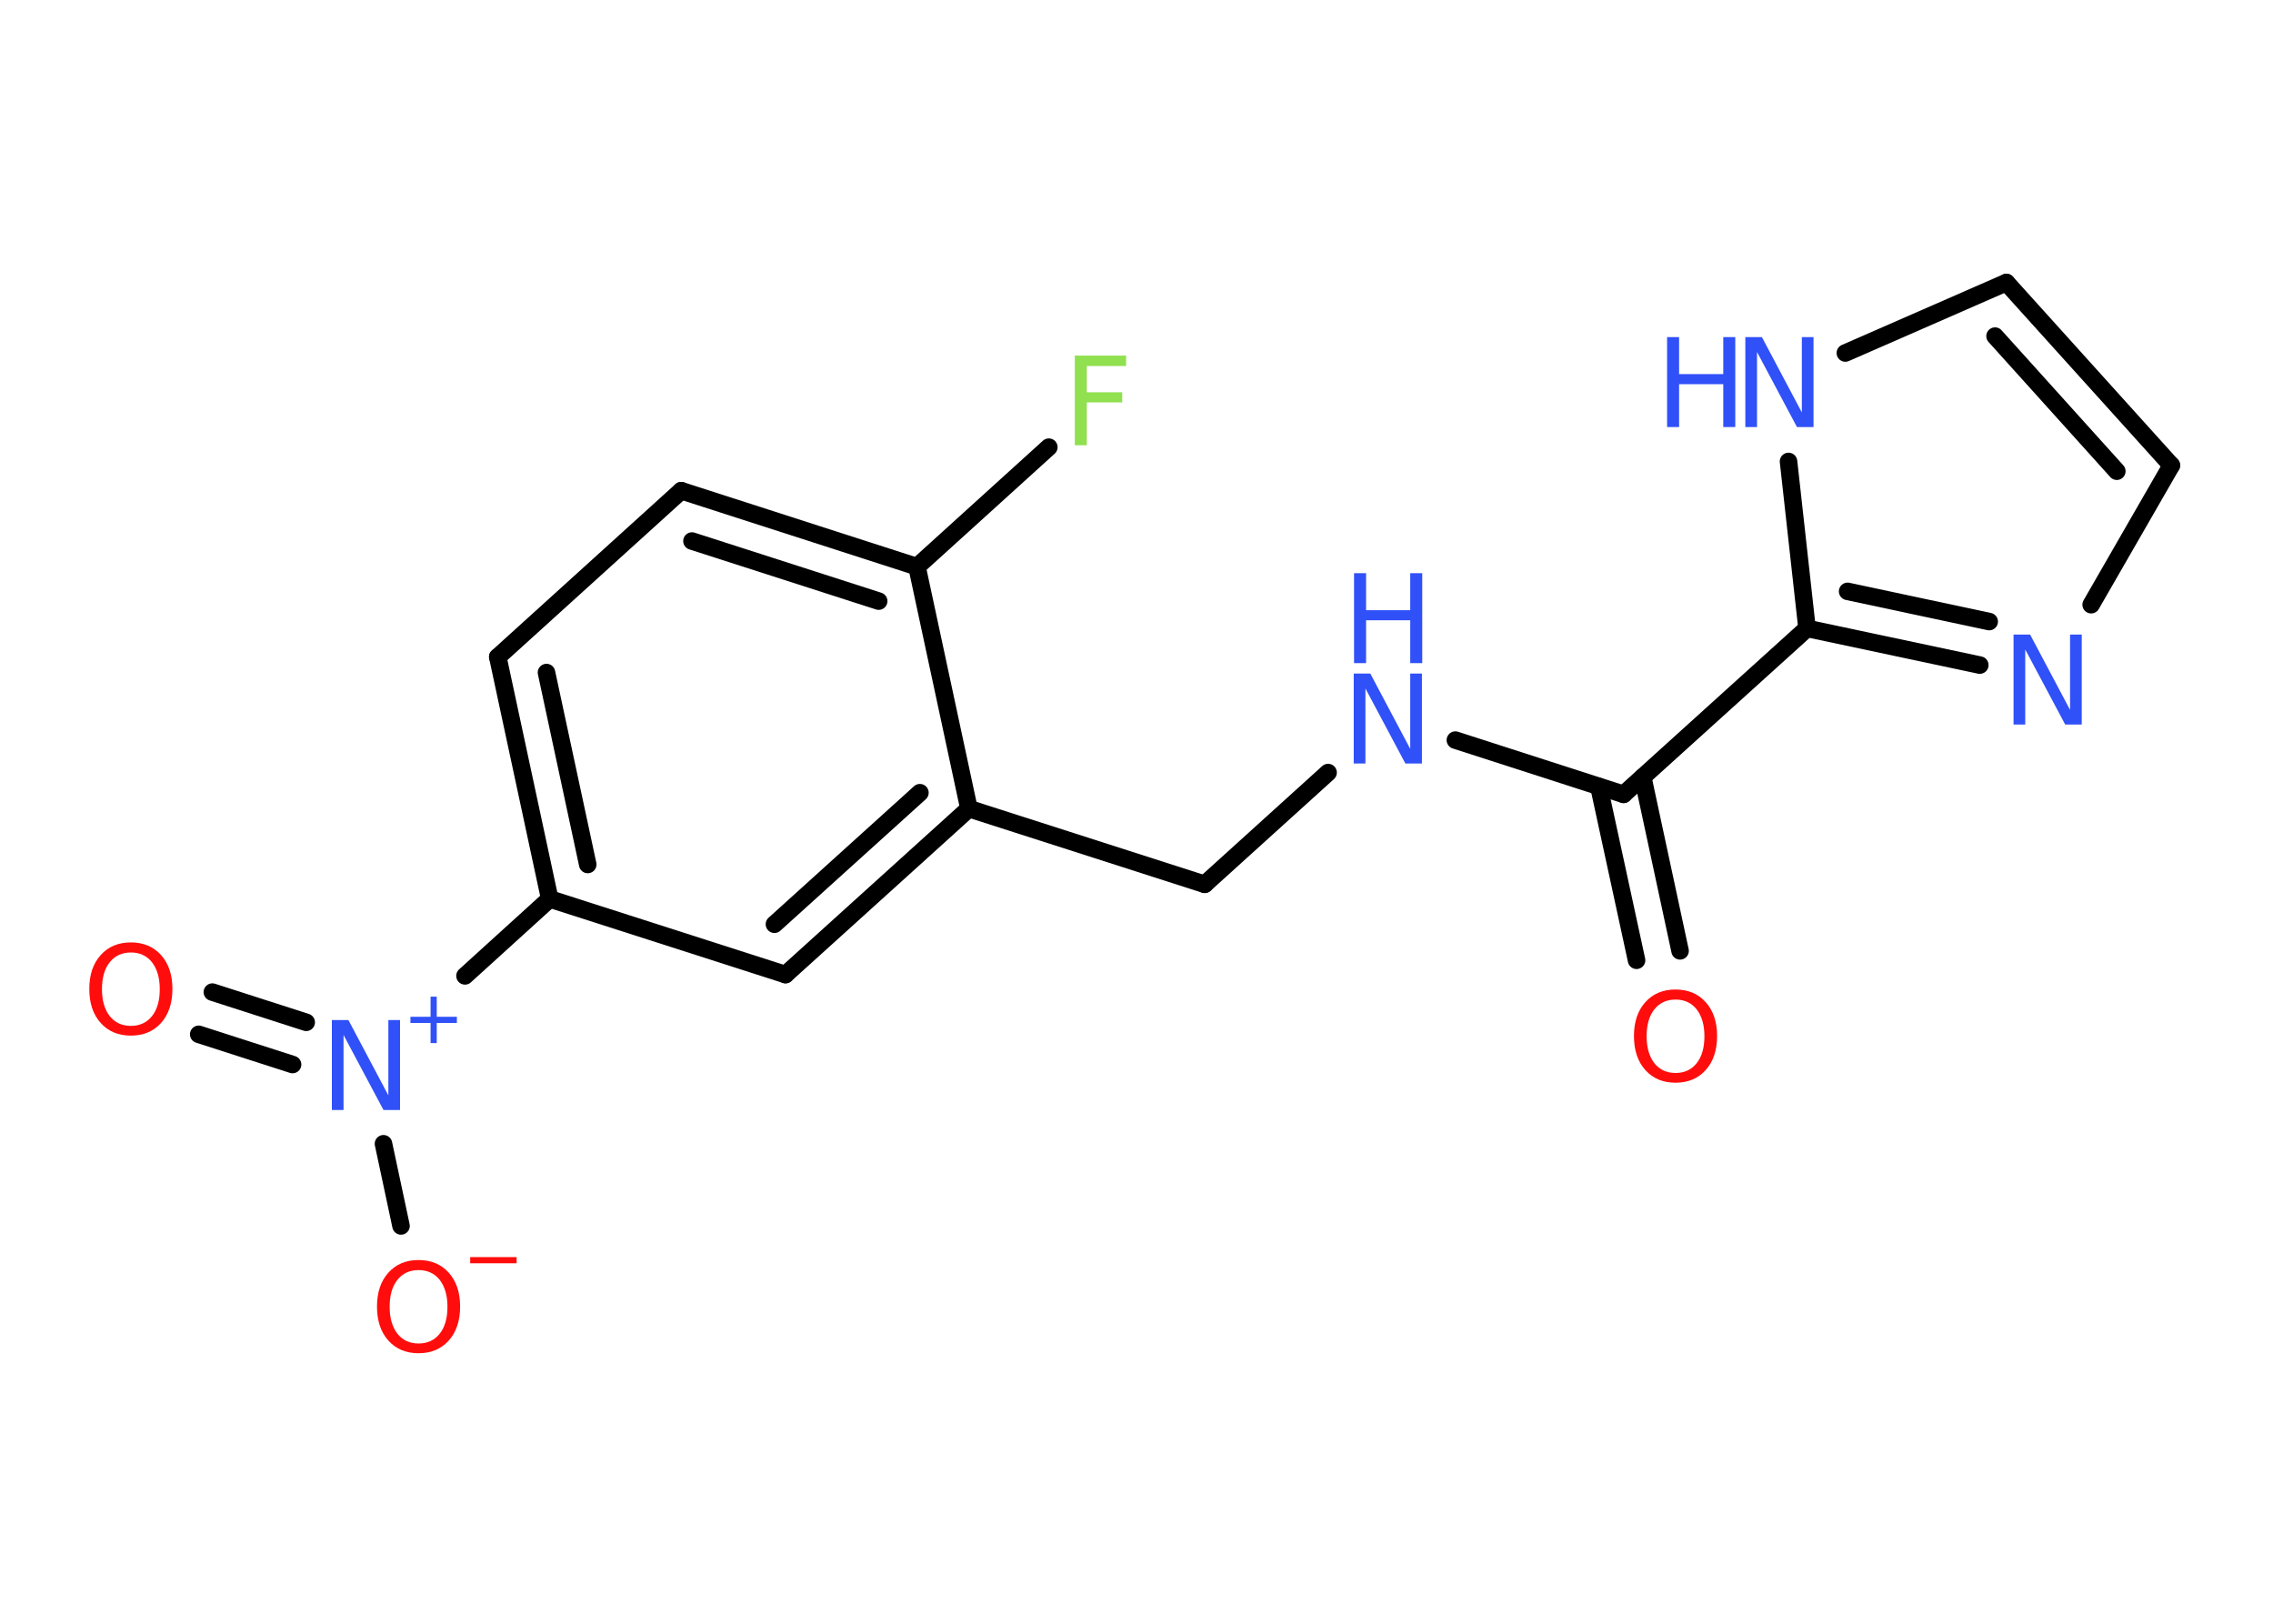 <?xml version='1.0' encoding='UTF-8'?>
<!DOCTYPE svg PUBLIC "-//W3C//DTD SVG 1.1//EN" "http://www.w3.org/Graphics/SVG/1.1/DTD/svg11.dtd">
<svg version='1.2' xmlns='http://www.w3.org/2000/svg' xmlns:xlink='http://www.w3.org/1999/xlink' width='70.0mm' height='50.0mm' viewBox='0 0 70.0 50.0'>
  <desc>Generated by the Chemistry Development Kit (http://github.com/cdk)</desc>
  <g stroke-linecap='round' stroke-linejoin='round' stroke='#000000' stroke-width='.54' fill='#3050F8'>
    <rect x='.0' y='.0' width='70.0' height='50.0' fill='#FFFFFF' stroke='none'/>
    <g id='mol1' class='mol'>
      <g id='mol1bnd1' class='bond'>
        <line x1='50.4' y1='29.57' x2='49.24' y2='24.22'/>
        <line x1='51.74' y1='29.28' x2='50.59' y2='23.93'/>
      </g>
      <line id='mol1bnd2' class='bond' x1='50.0' y1='24.46' x2='44.82' y2='22.79'/>
      <line id='mol1bnd3' class='bond' x1='40.9' y1='23.79' x2='37.1' y2='27.23'/>
      <line id='mol1bnd4' class='bond' x1='37.1' y1='27.23' x2='29.84' y2='24.9'/>
      <g id='mol1bnd5' class='bond'>
        <line x1='24.19' y1='30.01' x2='29.84' y2='24.9'/>
        <line x1='23.85' y1='28.46' x2='28.33' y2='24.41'/>
      </g>
      <line id='mol1bnd6' class='bond' x1='24.19' y1='30.01' x2='16.93' y2='27.68'/>
      <line id='mol1bnd7' class='bond' x1='16.93' y1='27.68' x2='14.32' y2='30.05'/>
      <g id='mol1bnd8' class='bond'>
        <line x1='9.01' y1='32.78' x2='6.12' y2='31.85'/>
        <line x1='9.43' y1='31.48' x2='6.54' y2='30.55'/>
      </g>
      <line id='mol1bnd9' class='bond' x1='11.81' y1='35.22' x2='12.35' y2='37.75'/>
      <g id='mol1bnd10' class='bond'>
        <line x1='15.33' y1='20.23' x2='16.93' y2='27.68'/>
        <line x1='16.83' y1='20.71' x2='18.1' y2='26.62'/>
      </g>
      <line id='mol1bnd11' class='bond' x1='15.33' y1='20.23' x2='20.98' y2='15.11'/>
      <g id='mol1bnd12' class='bond'>
        <line x1='28.24' y1='17.45' x2='20.98' y2='15.11'/>
        <line x1='27.06' y1='18.51' x2='21.31' y2='16.66'/>
      </g>
      <line id='mol1bnd13' class='bond' x1='29.84' y1='24.9' x2='28.24' y2='17.45'/>
      <line id='mol1bnd14' class='bond' x1='28.24' y1='17.45' x2='32.3' y2='13.77'/>
      <line id='mol1bnd15' class='bond' x1='50.0' y1='24.46' x2='55.65' y2='19.35'/>
      <g id='mol1bnd16' class='bond'>
        <line x1='55.65' y1='19.35' x2='60.97' y2='20.48'/>
        <line x1='56.9' y1='18.21' x2='61.26' y2='19.14'/>
      </g>
      <line id='mol1bnd17' class='bond' x1='64.4' y1='18.62' x2='66.87' y2='14.33'/>
      <g id='mol1bnd18' class='bond'>
        <line x1='66.87' y1='14.33' x2='61.79' y2='8.7'/>
        <line x1='65.19' y1='14.51' x2='61.44' y2='10.35'/>
      </g>
      <line id='mol1bnd19' class='bond' x1='61.79' y1='8.7' x2='56.83' y2='10.87'/>
      <line id='mol1bnd20' class='bond' x1='55.65' y1='19.35' x2='55.08' y2='14.21'/>
      <path id='mol1atm1' class='atom' d='M51.6 30.78q-.41 .0 -.65 .3q-.24 .3 -.24 .83q.0 .52 .24 .83q.24 .3 .65 .3q.41 .0 .65 -.3q.24 -.3 .24 -.83q.0 -.52 -.24 -.83q-.24 -.3 -.65 -.3zM51.6 30.47q.58 .0 .93 .39q.35 .39 .35 1.04q.0 .66 -.35 1.05q-.35 .39 -.93 .39q-.58 .0 -.93 -.39q-.35 -.39 -.35 -1.05q.0 -.65 .35 -1.04q.35 -.39 .93 -.39z' stroke='none' fill='#FF0D0D'/>
      <g id='mol1atm3' class='atom'>
        <path d='M41.7 20.74h.5l1.23 2.32v-2.32h.36v2.77h-.51l-1.23 -2.31v2.31h-.36v-2.77z' stroke='none'/>
        <path d='M41.7 17.65h.37v1.14h1.36v-1.14h.37v2.77h-.37v-1.32h-1.36v1.32h-.37v-2.77z' stroke='none'/>
      </g>
      <g id='mol1atm8' class='atom'>
        <path d='M10.23 31.41h.5l1.23 2.32v-2.32h.36v2.77h-.51l-1.23 -2.31v2.31h-.36v-2.77z' stroke='none'/>
        <path d='M13.45 30.69v.62h.62v.19h-.62v.62h-.19v-.62h-.62v-.19h.62v-.62h.19z' stroke='none'/>
      </g>
      <path id='mol1atm9' class='atom' d='M4.03 29.33q-.41 .0 -.65 .3q-.24 .3 -.24 .83q.0 .52 .24 .83q.24 .3 .65 .3q.41 .0 .65 -.3q.24 -.3 .24 -.83q.0 -.52 -.24 -.83q-.24 -.3 -.65 -.3zM4.03 29.02q.58 .0 .93 .39q.35 .39 .35 1.04q.0 .66 -.35 1.05q-.35 .39 -.93 .39q-.58 .0 -.93 -.39q-.35 -.39 -.35 -1.05q.0 -.65 .35 -1.04q.35 -.39 .93 -.39z' stroke='none' fill='#FF0D0D'/>
      <g id='mol1atm10' class='atom'>
        <path d='M12.89 39.11q-.41 .0 -.65 .3q-.24 .3 -.24 .83q.0 .52 .24 .83q.24 .3 .65 .3q.41 .0 .65 -.3q.24 -.3 .24 -.83q.0 -.52 -.24 -.83q-.24 -.3 -.65 -.3zM12.89 38.8q.58 .0 .93 .39q.35 .39 .35 1.04q.0 .66 -.35 1.05q-.35 .39 -.93 .39q-.58 .0 -.93 -.39q-.35 -.39 -.35 -1.05q.0 -.65 .35 -1.04q.35 -.39 .93 -.39z' stroke='none' fill='#FF0D0D'/>
        <path d='M14.48 38.71h1.43v.19h-1.43v-.19z' stroke='none' fill='#FF0D0D'/>
      </g>
      <path id='mol1atm14' class='atom' d='M33.09 10.95h1.59v.32h-1.21v.81h1.09v.31h-1.09v1.32h-.37v-2.77z' stroke='none' fill='#90E050'/>
      <path id='mol1atm16' class='atom' d='M62.02 19.54h.5l1.23 2.32v-2.32h.36v2.77h-.51l-1.23 -2.31v2.31h-.36v-2.77z' stroke='none'/>
      <g id='mol1atm19' class='atom'>
        <path d='M53.76 10.38h.5l1.23 2.32v-2.32h.36v2.77h-.51l-1.23 -2.31v2.31h-.36v-2.77z' stroke='none'/>
        <path d='M51.34 10.38h.37v1.14h1.36v-1.14h.37v2.77h-.37v-1.32h-1.36v1.32h-.37v-2.77z' stroke='none'/>
      </g>
    </g>
  </g>
</svg>

